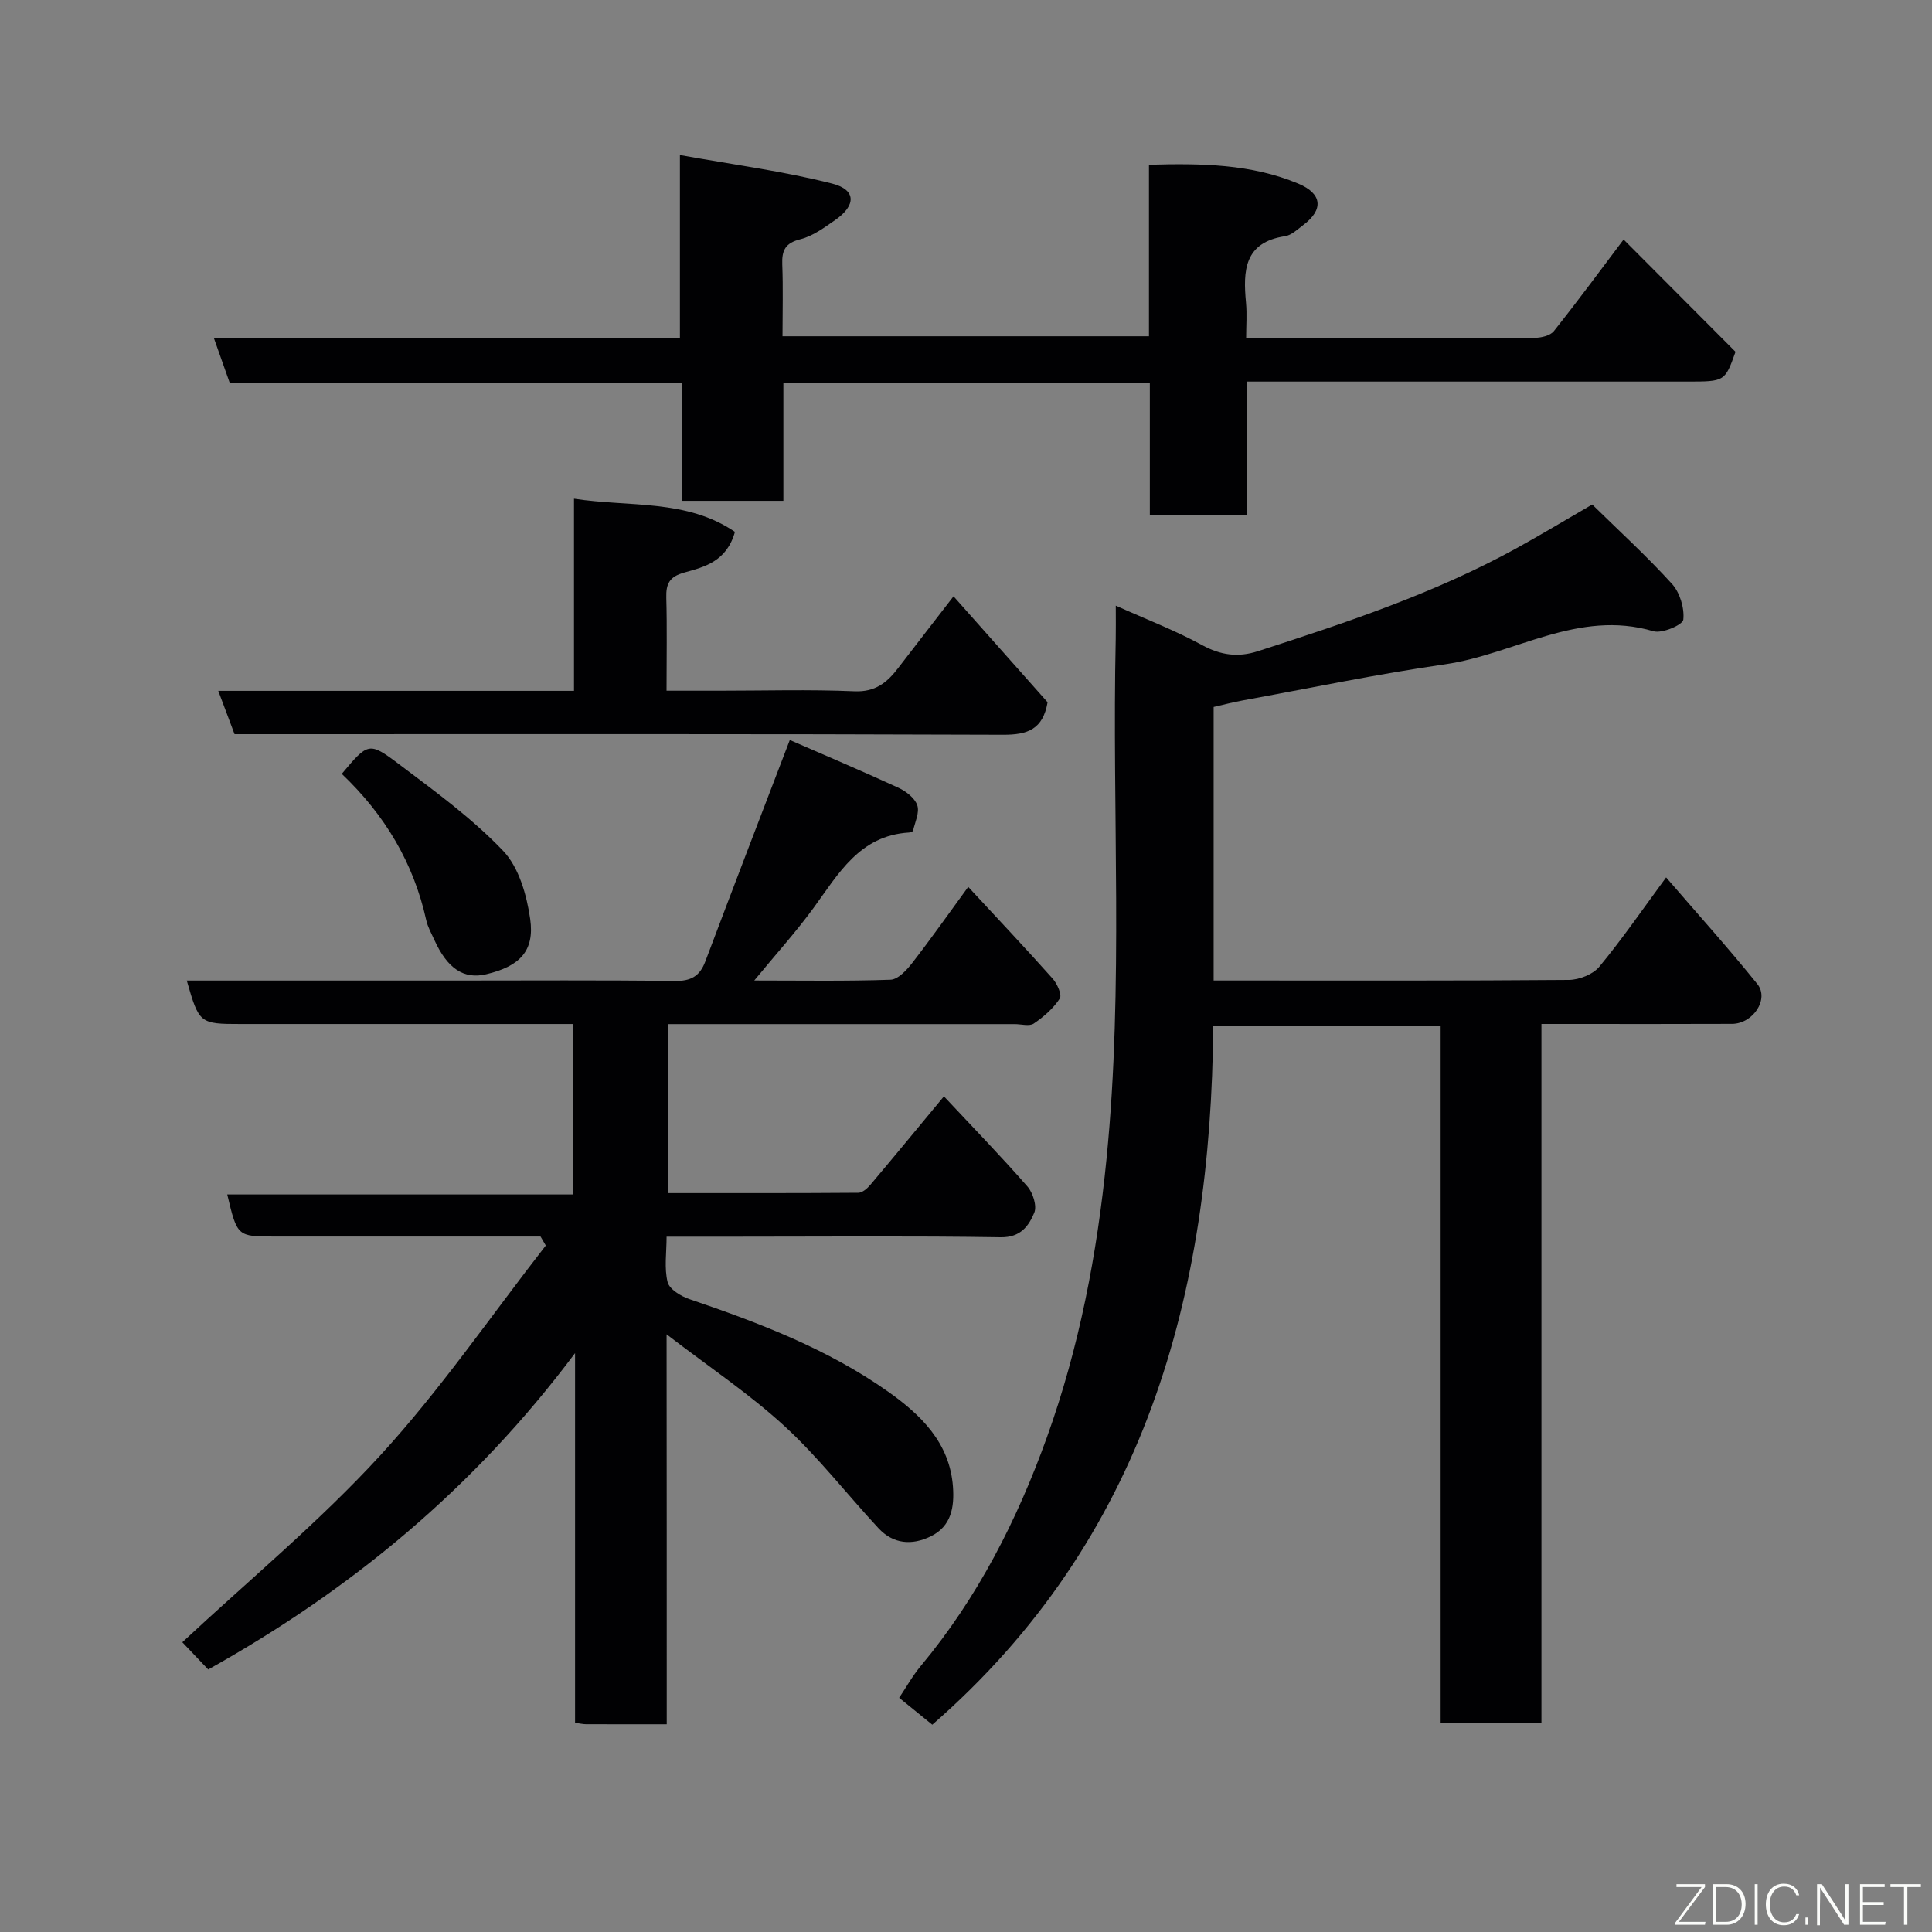 <svg enable-background="new 0 0 400 400" viewBox="0 0 400 400" xmlns="http://www.w3.org/2000/svg"><rect x="0" y="0" width="400" height="400" fill="#808080" stroke="none"/><path d="m193.02 357.08c-2.23-1.81-4.37-3.54-6.86-5.57 1.45-2.15 2.76-4.53 4.47-6.58 11.76-14.11 19.94-30.17 26.12-47.35 6.72-18.68 10.39-37.97 12.35-57.72 3.56-35.83 1.1-71.73 1.9-107.58.04-1.97.01-3.95.01-6.89 6.39 2.87 12.32 5.14 17.83 8.15 3.89 2.13 7.5 2.61 11.61 1.28 18.31-5.91 36.56-11.98 53.5-21.3 5-2.75 9.88-5.7 15.7-9.07 5.48 5.38 11.26 10.65 16.5 16.42 1.65 1.81 2.62 5.02 2.36 7.43-.12 1.07-4.4 2.92-6.19 2.39-15.56-4.61-28.77 4.78-43.17 6.85-14.03 2.02-27.93 4.93-41.89 7.48-1.92.35-3.82.85-5.99 1.35v56.63h5.56c22.66 0 45.32.07 67.98-.12 2.15-.02 4.99-1.14 6.31-2.73 4.68-5.65 8.85-11.72 13.83-18.49 6.41 7.44 12.86 14.59 18.89 22.07 2.51 3.12-.89 8.23-5.24 8.25-11.16.05-22.33.02-33.49.02-1.81 0-3.62 0-5.97 0v144.71c-7.13 0-13.73 0-20.87 0 0-47.92 0-95.96 0-144.36-15.91 0-31.3 0-47.08 0-.45 55.77-14.1 106.32-58.17 144.73z" fill="#010103"/><path d="m138.04 356.99c-6.08 0-11.4.01-16.72-.01-.63 0-1.25-.16-2.26-.29 0-25.09 0-49.99 0-76.54-21.04 28.11-46.42 49-75.95 65.5-1.77-1.86-3.82-4.02-5.36-5.64 13.73-12.82 28.32-24.88 41-38.71 12.43-13.55 22.91-28.88 34.25-43.43-.36-.62-.73-1.24-1.09-1.86-1.68 0-3.36 0-5.04 0-16.67 0-33.33 0-50 0-7.75 0-7.75 0-9.82-8.71h71.57c0-11.89 0-23.28 0-35.29-1.73 0-3.5 0-5.27 0-21.17 0-42.33 0-63.5 0-8.51 0-8.63-.1-11.18-9h55.5c15.17 0 30.33-.11 45.5.09 3.33.04 5.18-.93 6.35-4.02 5.67-15.05 11.45-30.06 17.5-45.87 6.91 3.01 14.75 6.33 22.49 9.89 1.57.72 3.39 2.13 3.9 3.62s-.47 3.5-.87 5.26c-.04.19-.55.37-.86.39-10.23.63-14.58 8.54-19.76 15.63-3.65 5-7.83 9.62-12.26 15 9.74 0 18.99.16 28.21-.16 1.55-.05 3.34-1.98 4.48-3.45 3.9-5.02 7.56-10.22 11.61-15.77 6.06 6.54 11.85 12.68 17.47 18.98.95 1.06 1.98 3.38 1.48 4.14-1.33 2.04-3.32 3.78-5.37 5.17-.92.62-2.6.12-3.93.12-23.81 0-47.62 0-71.78 0v34.99c13.17 0 26.28.03 39.39-.07.84-.01 1.86-.91 2.49-1.66 4.85-5.74 9.62-11.55 15.22-18.3 5.99 6.4 11.8 12.38 17.28 18.65 1.15 1.31 2.01 4.04 1.42 5.45-1.15 2.73-2.82 5.13-6.94 5.07-18.33-.29-36.66-.12-54.99-.12-4.49 0-8.97 0-14.19 0 0 3.29-.51 6.5.21 9.4.37 1.49 2.77 2.94 4.54 3.54 14.41 4.9 28.61 10.31 41.1 19.14 6.75 4.77 12.78 10.56 13.44 19.7.3 4.19-.32 8.17-4.59 10.26-3.92 1.92-7.78 1.61-10.84-1.69-6.52-7.02-12.42-14.68-19.45-21.13-7.27-6.67-15.57-12.21-24.41-19 .03 27.69.03 53.92.03 80.73z" fill="#010103"/><path d="m258 70c20.49 0 40.15.03 59.8-.06 1.33-.01 3.17-.45 3.91-1.38 5.07-6.39 9.92-12.97 14.44-18.97 7.59 7.61 15.17 15.22 23.17 23.25-2.2 6.16-2.2 6.16-10.02 6.16-28.49 0-56.97 0-85.46 0-1.79 0-3.57 0-5.72 0v27.64c-6.74 0-13.13 0-20.06 0 0-9.05 0-18.11 0-27.4-25.47 0-50.4 0-75.87 0v24.45c-7.26 0-13.98 0-21.07 0 0-8.1 0-16.04 0-24.46-31.42 0-62.49 0-93.57 0-1.15-3.26-2.15-6.08-3.27-9.24h96.49c0-12.22 0-24.29 0-37.89 11.05 1.99 21.46 3.34 31.56 5.92 4.96 1.27 4.92 4.52.62 7.51-2.27 1.58-4.65 3.35-7.24 4-3.16.79-3.86 2.33-3.75 5.24.19 4.81.05 9.64.05 14.85h75.87c0-11.62 0-23.35 0-35.51 10.88-.31 21.15-.17 30.9 3.9 5 2.08 5.3 5.41 1.01 8.61-1.17.88-2.4 2.08-3.73 2.28-8.5 1.28-8.71 7.18-8.09 13.76.22 2.38.03 4.8.03 7.34z" fill="#010103"/><path d="m152.16 110.12c-1.72 6.13-6.31 7.26-10.46 8.41-3.12.86-3.83 2.33-3.75 5.24.17 6.15.05 12.3.05 19.23h10.92c9.32 0 18.66-.28 27.97.12 4.33.19 6.76-1.8 9.05-4.79 3.68-4.8 7.39-9.57 11.48-14.87 6.83 7.69 13.26 14.93 19.47 21.93-.96 5.6-4.11 6.75-9.19 6.73-51.11-.2-102.23-.12-153.34-.12-1.83 0-3.65 0-5.8 0-1.07-2.86-2.14-5.69-3.37-8.97h73.65c0-13.39 0-26.45 0-39.78 11.54 1.77 23.29.03 33.32 6.87z" fill="#010103"/><path d="m70.76 160.22c5.41-6.44 5.62-6.71 11.77-2.06 7.5 5.65 15.2 11.25 21.64 18 3.27 3.43 4.89 9.18 5.6 14.12.95 6.66-2.22 9.8-9.12 11.43-4.63 1.09-8.04-1.17-10.74-7.15-.6-1.33-1.35-2.64-1.66-4.04-2.62-11.85-8.55-21.79-17.49-30.3z" fill="#010103"/><g fill="#fbfcfa"><path d="m346.9 398 5.4-7.3h-5.2v-.6h5.9v.6l-5.4 7.2h5.5l-.1.6h-6.2v-.5z"/><path d="m354.7 390.1h2.8c2.3 0 3.9 1.6 3.9 4.1s-1.6 4.3-3.9 4.3h-2.8zm.6 7.8h2c2.2 0 3.3-1.6 3.3-3.6 0-1.8-1-3.6-3.3-3.6h-2z"/><path d="m363.9 390.1v8.4h-.6v-8.4h1.6z"/><path d="m372.5 396.3c-.4 1.3-1.4 2.3-3.2 2.3-2.4 0-3.7-1.9-3.7-4.3 0-2.3 1.2-4.3 3.7-4.3 1.8 0 2.9 1 3.2 2.4h-.6c-.4-1.1-1.1-1.8-2.5-1.8-2.1 0-3 1.9-3 3.7s.9 3.7 3 3.7c1.4 0 2.1-.7 2.5-1.7z"/><path d="m373.8 398.5v-1.5h.6v1.5z"/><path d="m376.2 398.5v-8.4h1c1.3 2 4.4 6.7 4.9 7.6-.1-1.2-.1-2.4-.1-3.8v-3.8h.7v8.4h-.9c-1.2-1.9-4.4-6.8-5-7.7.1 1.1 0 2.3 0 3.9v3.9h-.6z"/><path d="m390 394.4h-4.3v3.5h4.7l-.1.6h-5.2v-8.4h5.1v.6h-4.5v3.1h4.3z"/><path d="m394.2 390.7h-2.8v-.6h6.3v.6h-2.8v7.8h-.7z"/></g></svg>